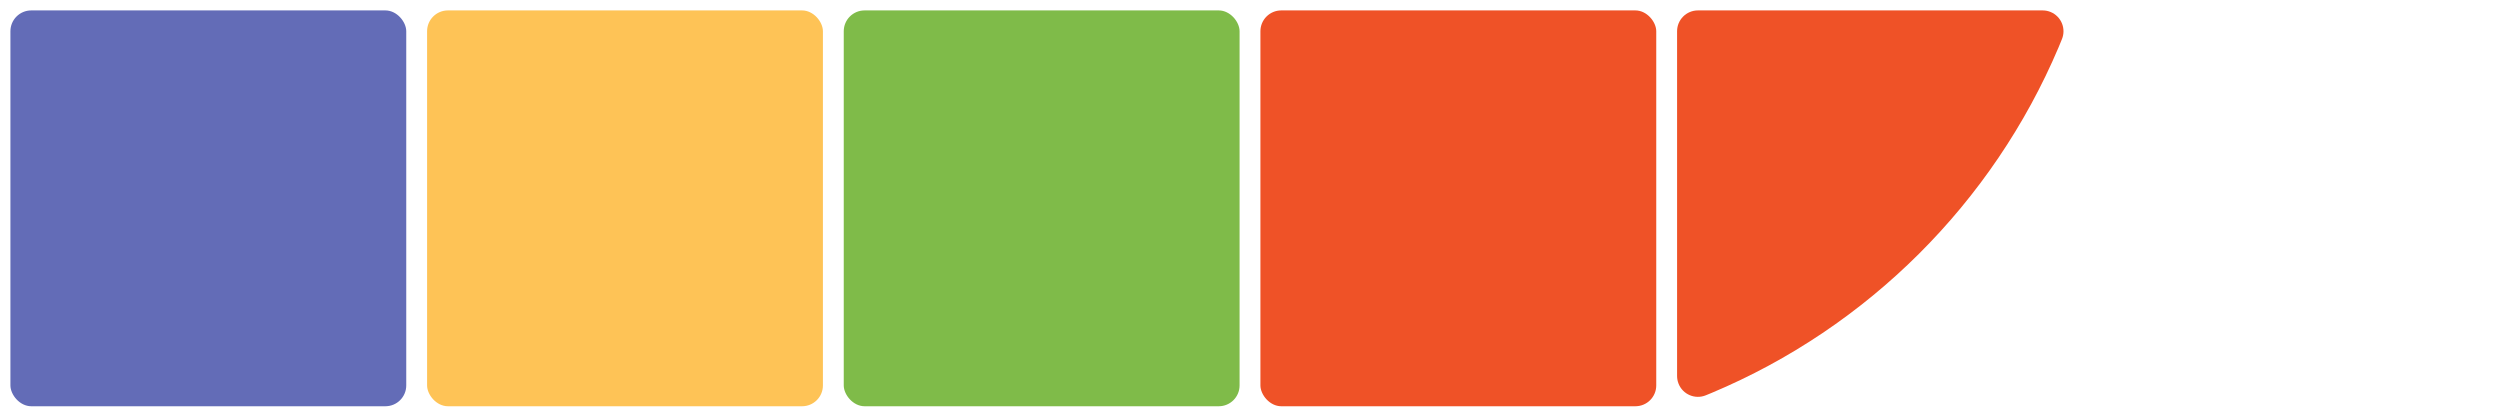 <?xml version="1.0" encoding="UTF-8"?>
<svg width="480px" height="80px" viewBox="0 0 480 80" version="1.1" xmlns="http://www.w3.org/2000/svg" xmlns:xlink="http://www.w3.org/1999/xlink">
    <!-- Generator: Sketch 64 (93537) - https://sketch.com -->
    <title>top-middle copy 5</title>
    <desc>Created with Sketch.</desc>
    <g id="top-middle-copy-5" stroke="none" stroke-width="1" fill="none" fill-rule="evenodd">
        <rect id="Rectangle-Copy-3" fill="#636CB7" x="2" y="2" width="76" height="76" rx="4"></rect>
        <rect id="Rectangle-Copy-5" fill="#FEC356" x="82" y="2" width="76" height="76" rx="4"></rect>
        <rect id="Rectangle-Copy-9" fill="#7FBB49" x="162" y="2" width="76" height="76" rx="4"></rect>
        <rect id="Rectangle-Copy-10" fill="#EF5227" x="242" y="2" width="76" height="76" rx="4"></rect>
        <path d="M324.095,72.516 C324.336,71.913 324.554,71.38 324.75,70.92 C337.421,41.042 361.416,17.13 391.352,4.568 C391.696,4.423 392.084,4.265 392.513,4.092 C394.564,3.271 396.892,4.268 397.713,6.319 C397.903,6.792 398,7.297 398,7.806 L398,74 C398,76.209 396.209,78 394,78 L327.81,78 C325.601,78 323.81,76.209 323.81,74 C323.81,73.492 323.906,72.988 324.095,72.516 Z" id="Path-Copy-4" fill="#EF5227" transform="translate(360, 40) scale(-1, -1) translate(-360, -40) "></path>
    </g>
</svg>
